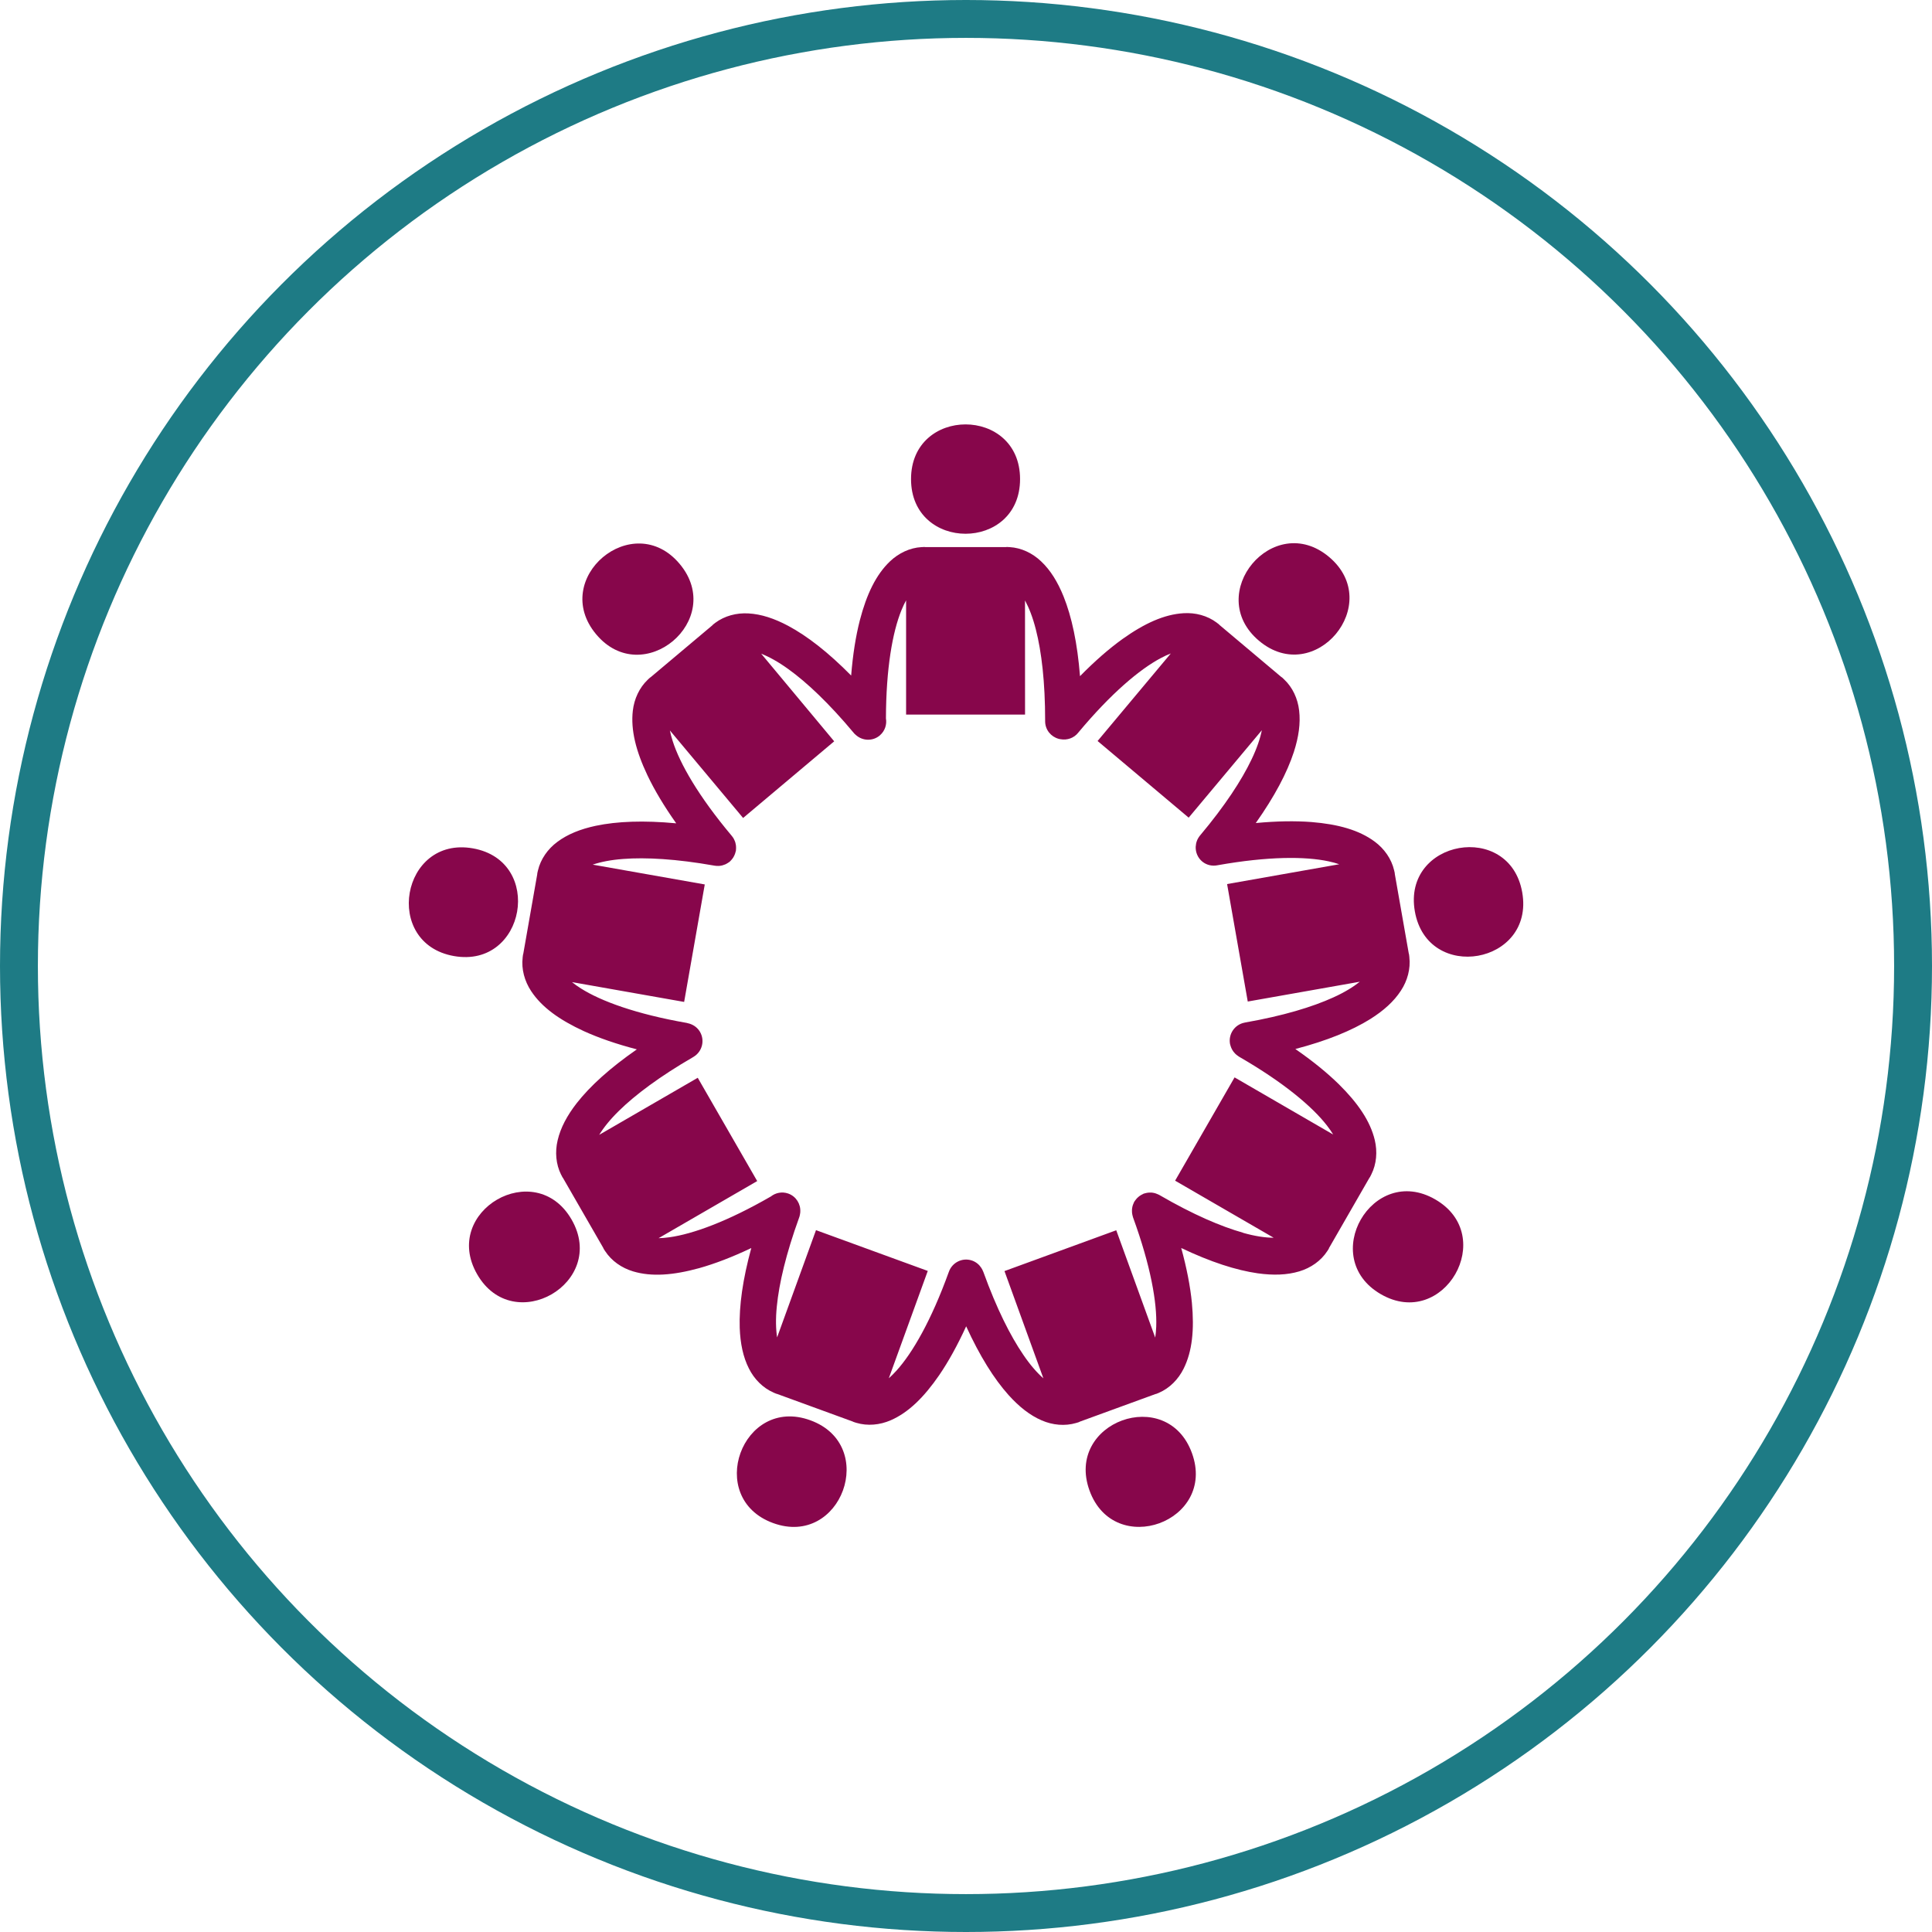 <svg height="102" viewBox="0 0 102 102" width="102" xmlns="http://www.w3.org/2000/svg"><g fill="none" fill-rule="evenodd"><circle cx="51" cy="51" r="50" stroke="#1e7b85" stroke-width="2"/><g fill="#87064b" fill-rule="nonzero" transform="translate(21 22)"><path d="m32.854 3.293c0 3.849-5.756 3.849-5.756 0s5.756-3.849 5.756 0"/><path d="m14.885 7.774c2.466 2.95-1.944 6.661-4.412 3.713-2.466-2.95 1.944-6.661 4.412-3.713"/><path d="m3.966 22.789c3.78.668 2.78 6.354-1 5.686-3.78-.668-2.778-6.354 1-5.686"/><path d="m9.178 42.388c1.919 3.335-3.068 6.22-4.986 2.888-1.919-3.333 3.065-6.22 4.986-2.888"/><path d="m21.785 52.985c3.605 1.316 1.636 6.741-1.969 5.425-3.608-1.316-1.638-6.744 1.969-5.425"/><path d="m41.93 54.72c1.312 3.616-4.097 5.591-5.409 1.973-1.312-3.616 4.097-5.591 5.409-1.973"/><path d="m54.777 41.325c3.325 1.924.446 6.925-2.877 5.001-3.325-1.924-.446-6.925 2.877-5.001"/><path d="m49.178 43.869 2.119-3.683c.011-.016.025-.03.034-.048.021-.035.037-.071.055-.108l.007-.012c.002-.005.002-.007.005-.012.278-.553.329-1.205.184-1.814-.237-.996-.882-1.945-1.896-2.948-.618-.606-1.381-1.226-2.298-1.862 1.668-.436 2.973-.968 3.959-1.583.699-.44 1.241-.924 1.613-1.496.345-.523.519-1.157.446-1.775v-.005-.005c-.005-.041-.009-.085-.016-.129-.005-.021-.011-.039-.016-.06l-.735-4.185c-.002-.021 0-.039-.005-.06-.007-.041-.018-.081-.028-.122l-.002-.009c0-.002-.002-.005-.002-.009-.142-.604-.519-1.136-1.023-1.51-.818-.608-1.923-.92-3.341-1.035-.857-.065-1.836-.051-2.939.053.993-1.406 1.652-2.653 2.011-3.754.253-.786.358-1.51.278-2.185-.071-.625-.342-1.221-.795-1.646-.002-.002-.002-.002-.005-.005l-.005-.005c-.032-.03-.062-.06-.094-.088-.016-.014-.034-.023-.051-.035l-3.247-2.733c-.014-.014-.025-.03-.041-.041-.03-.028-.064-.048-.097-.074l-.009-.009c-.002-.002-.007-.005-.009-.007-.496-.371-1.126-.535-1.749-.496-1.018.06-2.063.535-3.224 1.362-.705.507-1.455 1.159-2.243 1.961-.138-1.735-.434-3.127-.869-4.211-.31-.765-.692-1.387-1.188-1.853-.455-.431-1.043-.714-1.661-.749h-.009-.009c-.041-.002-.083-.007-.124-.007-.021 0-.039.005-.06.007h-4.239c-.021-.002-.039-.007-.06-.007-.041 0-.083.005-.124.007h-.016-.009c-.618.035-1.206.318-1.661.749-.74.703-1.239 1.74-1.597 3.121-.214.834-.368 1.802-.457 2.911-1.202-1.219-2.309-2.081-3.325-2.625-.728-.387-1.42-.618-2.098-.655-.625-.037-1.257.127-1.753.498-.002.002-.005.002-.007.005l-.007.007c-.034.025-.069.048-.099.076-.016.014-.028.03-.041.044l-3.247 2.731c-.016.012-.034.021-.051.035-.032.028-.062.058-.092.085l-.007.007c-.002.002-.005.005-.007.007-.45.426-.722 1.021-.793 1.643-.117 1.016.165 2.13.777 3.42.372.777.873 1.618 1.514 2.524-1.712-.161-3.118-.108-4.251.131-.807.173-1.482.443-2.027.85-.503.373-.882.908-1.023 1.512 0 .002-.002.005-.002.009l-.002.009c-.009.041-.021.081-.028.122-.005.021-.002.039-.005.06l-.735 4.188c-.005.018-.014.037-.016.058-.007.041-.011.081-.016.122l-.002.012v.012c-.074.615.101 1.247.446 1.77.561.853 1.494 1.523 2.787 2.118.786.357 1.716.68 2.796.961-1.415.982-2.461 1.929-3.176 2.842-.506.652-.852 1.295-1.006 1.959-.145.611-.094 1.263.184 1.818.002.002.002.005.005.007l.005.007c.018.037.037.076.057.113.009.018.023.032.034.048l2.121 3.683c.009.018.014.037.023.053.021.035.044.069.067.104l.007.012c.002.005.005.007.007.009.34.519.875.887 1.475 1.067.977.293 2.121.205 3.493-.173.827-.233 1.744-.583 2.746-1.06-.453 1.657-.648 3.054-.611 4.211.03.825.177 1.542.485 2.148.28.562.738 1.028 1.307 1.275.002 0 .005.002.007.005l.009.002c.039.016.076.035.115.048.018.007.039.009.057.016l3.984 1.454c.018.007.034.018.053.025.039.014.078.025.117.037l.011.005c.005.002.007.002.011.002.593.177 1.241.115 1.813-.134.935-.406 1.756-1.21 2.564-2.385.485-.71.96-1.567 1.422-2.577.719 1.572 1.468 2.77 2.243 3.635.554.613 1.124 1.067 1.749 1.334.574.249 1.225.311 1.818.134.002 0 .005 0 .007-.002l.007-.002c.041-.012.08-.023.122-.037.018-.007.037-.018.055-.028l3.984-1.454c.018-.005.037-.007.057-.014.039-.014.074-.032.113-.046l.011-.005c.005-.002.007-.005.011-.005.568-.244 1.025-.712 1.303-1.272.457-.915.57-2.058.437-3.48-.085-.857-.269-1.821-.563-2.892 1.556.74 2.895 1.173 4.042 1.337.816.113 1.544.092 2.194-.104.6-.18 1.14-.551 1.477-1.072 0-.002.002-.002.005-.005l.002-.005c.023-.037.048-.071.069-.108.009-.025.014-.046.023-.065zm-4.552-.788c-1.158-.325-2.638-.959-4.389-1.975-.005-.002-.021-.012-.051-.028-.009-.005-.021-.007-.03-.014-.032-.016-.064-.03-.099-.041-.025-.009-.051-.018-.078-.028-.032-.009-.064-.014-.097-.021-.028-.005-.057-.009-.085-.012-.032-.002-.064-.002-.094 0-.03 0-.06 0-.09.005-.03.005-.06.009-.092.016-.03.007-.062.014-.092.023-.011.005-.023.005-.034.009-.007.002-.014.005-.021.007-.016.007-.028.016-.041.023-.028.012-.053.025-.08.041-.03.016-.057.035-.085.053-.023.016-.044.035-.067.053-.028.023-.053.046-.076.071-.018.018-.034.041-.053.062-.023.028-.044.058-.064.088-.007.009-.014.018-.021.028-.005.007-.007.014-.011.018-.007.012-.009.023-.014.035-.016.035-.03.067-.044.104-.009.025-.018.051-.025.076-.009.035-.016.069-.021.104-.005.028-.009.053-.009.081-.002.035-.002.069 0 .106 0 .028.002.055.005.083.005.035.011.067.018.101.007.03.014.058.023.085.005.014.007.03.011.044.002.002.002.007.005.012.926 2.542 1.266 4.492 1.218 5.753-.007.214-.028.403-.053.576l-2.057-5.667-5.901 2.155 2.054 5.663c-.322-.283-.687-.691-1.064-1.249-.68-.996-1.406-2.436-2.096-4.344-.002-.005-.007-.021-.021-.053-.002-.007-.007-.014-.011-.021-.018-.046-.041-.092-.069-.136-.005-.007-.009-.016-.014-.025-.11-.171-.271-.309-.476-.385-.007-.002-.014-.005-.021-.007-.503-.171-1.05.101-1.222.606 0 .002-.002.007-.005.012-.919 2.544-1.909 4.257-2.753 5.19-.142.159-.28.293-.409.408l2.057-5.667-5.901-2.153-2.054 5.663c-.064-.424-.083-.973-.014-1.643.117-1.201.485-2.773 1.176-4.679 0-.005.007-.021.018-.053.002-.005.002-.012.005-.016.011-.035.018-.069.023-.104.007-.037.014-.071.016-.108v-.021c.028-.417-.218-.818-.627-.968-.007-.002-.014-.005-.021-.007-.319-.108-.657-.037-.903.157-2.295 1.325-4.125 1.984-5.356 2.155-.211.03-.402.044-.574.048l5.207-3.015-3.139-5.453-5.202 3.012c.223-.366.561-.797 1.043-1.268.859-.844 2.148-1.811 3.899-2.826.002-.002.021-.012.048-.03.448-.274.595-.855.333-1.309-.005-.007-.007-.014-.011-.018-.115-.189-.287-.323-.48-.396-.021-.009-.041-.016-.064-.023-.03-.009-.062-.018-.092-.023-.018-.005-.037-.012-.057-.016-.002 0-.007 0-.011-.002-2.659-.466-4.511-1.145-5.574-1.818-.182-.113-.335-.226-.471-.334l5.921 1.046 1.089-6.202-5.917-1.046c.407-.138.94-.251 1.611-.3 1.199-.092 2.806-.002 4.798.35.005 0 .023.005.055.009h.007c.057.009.113.012.17.009h.023c.053-.002.103-.012.156-.023.009-.002.021-.005.03-.007.046-.012.092-.03.138-.048.014-.005.025-.009.039-.016.039-.018.076-.041.113-.065.018-.012.034-.023.051-.035.011-.009.025-.016.037-.025.005-.005.011-.009.018-.016.014-.012.023-.028.037-.039.018-.018.037-.039.055-.06.023-.028.044-.053.064-.083.016-.023.03-.048.044-.074.016-.028.032-.058.044-.088.011-.028.023-.058.032-.085.009-.03.018-.06.025-.09.002-.014.009-.028.011-.041.002-.007.002-.016.005-.023.002-.016 0-.03.002-.046.002-.028.005-.055.005-.085 0-.037 0-.074-.005-.111-.002-.023-.007-.044-.009-.065-.007-.041-.016-.083-.028-.122-.005-.018-.011-.035-.018-.051-.016-.044-.034-.085-.055-.124-.007-.014-.016-.028-.023-.039-.025-.044-.055-.083-.087-.122-.005-.005-.007-.009-.011-.014-.002-.002-.005-.005-.007-.009-1.737-2.07-2.721-3.787-3.104-4.987-.067-.203-.113-.389-.147-.56l3.865 4.621 4.809-4.047-3.853-4.625c.4.157.882.415 1.427.809.979.703 2.151 1.807 3.451 3.363.002.002.014.018.037.044l.007.007c.025.025.051.048.078.071.352.316.889.334 1.259.023.007-.005.011-.009.016-.016.26-.228.365-.567.31-.885.007-2.648.349-4.559.818-5.711.08-.198.163-.371.246-.523v6.032h6.28l-.002-6.027c.205.378.409.885.574 1.54.299 1.168.489 2.77.489 4.801v.058c.009.44.312.8.715.908.007.002.016.005.025.007.028.007.055.012.083.014.335.06.694-.058.921-.343.002-.002.005-.005.007-.009 1.733-2.077 3.244-3.344 4.359-3.934.188-.101.363-.18.524-.242l-3.865 4.621 4.809 4.047 3.863-4.616c-.085.422-.255.943-.547 1.549-.519 1.088-1.399 2.438-2.702 3.992-.002.005-.016.018-.037.044-.007.007-.009.016-.016.023-.021.028-.037.055-.055.083-.018.03-.034.058-.048.09-.007.016-.014.035-.021.053-.016.044-.032.088-.041.131-.002.007-.002.016-.005.025-.011.055-.018.113-.021.168-.009.286.106.572.34.77.005.005.011.009.018.014.232.187.524.242.795.187.002 0 .007-.002.011-.002 2.656-.472 4.63-.47 5.859-.203.209.044.393.097.556.152l-5.921 1.046 1.091 6.202 5.917-1.046c-.335.267-.797.558-1.411.834-1.096.498-2.636.966-4.628 1.316-.005.002-.023.005-.055.012-.515.104-.85.599-.761 1.115.002.007.002.014.005.023.007.03.018.055.025.083.002.007.005.012.005.018.016.048.032.094.055.138.009.021.021.039.032.06.016.028.034.058.053.083.023.032.051.062.078.092.011.012.021.023.03.032.039.039.083.074.129.106.028.018.051.039.08.055.002 0 .007.002.009.005 2.339 1.351 3.847 2.625 4.619 3.621.131.168.239.327.329.475l-5.207-3.017-3.139 5.453 5.202 3.012c-.432 0-.974-.076-1.62-.26z"/><path d="m59.366 25.114c.666 3.791-5.002 4.794-5.669 1.003-.666-3.789 5.005-4.791 5.669-1.003"/><path d="m49.171 7.407c2.939 2.475-.763 6.898-3.702 4.423-2.939-2.473.761-6.898 3.702-4.423"/></g></g></svg>